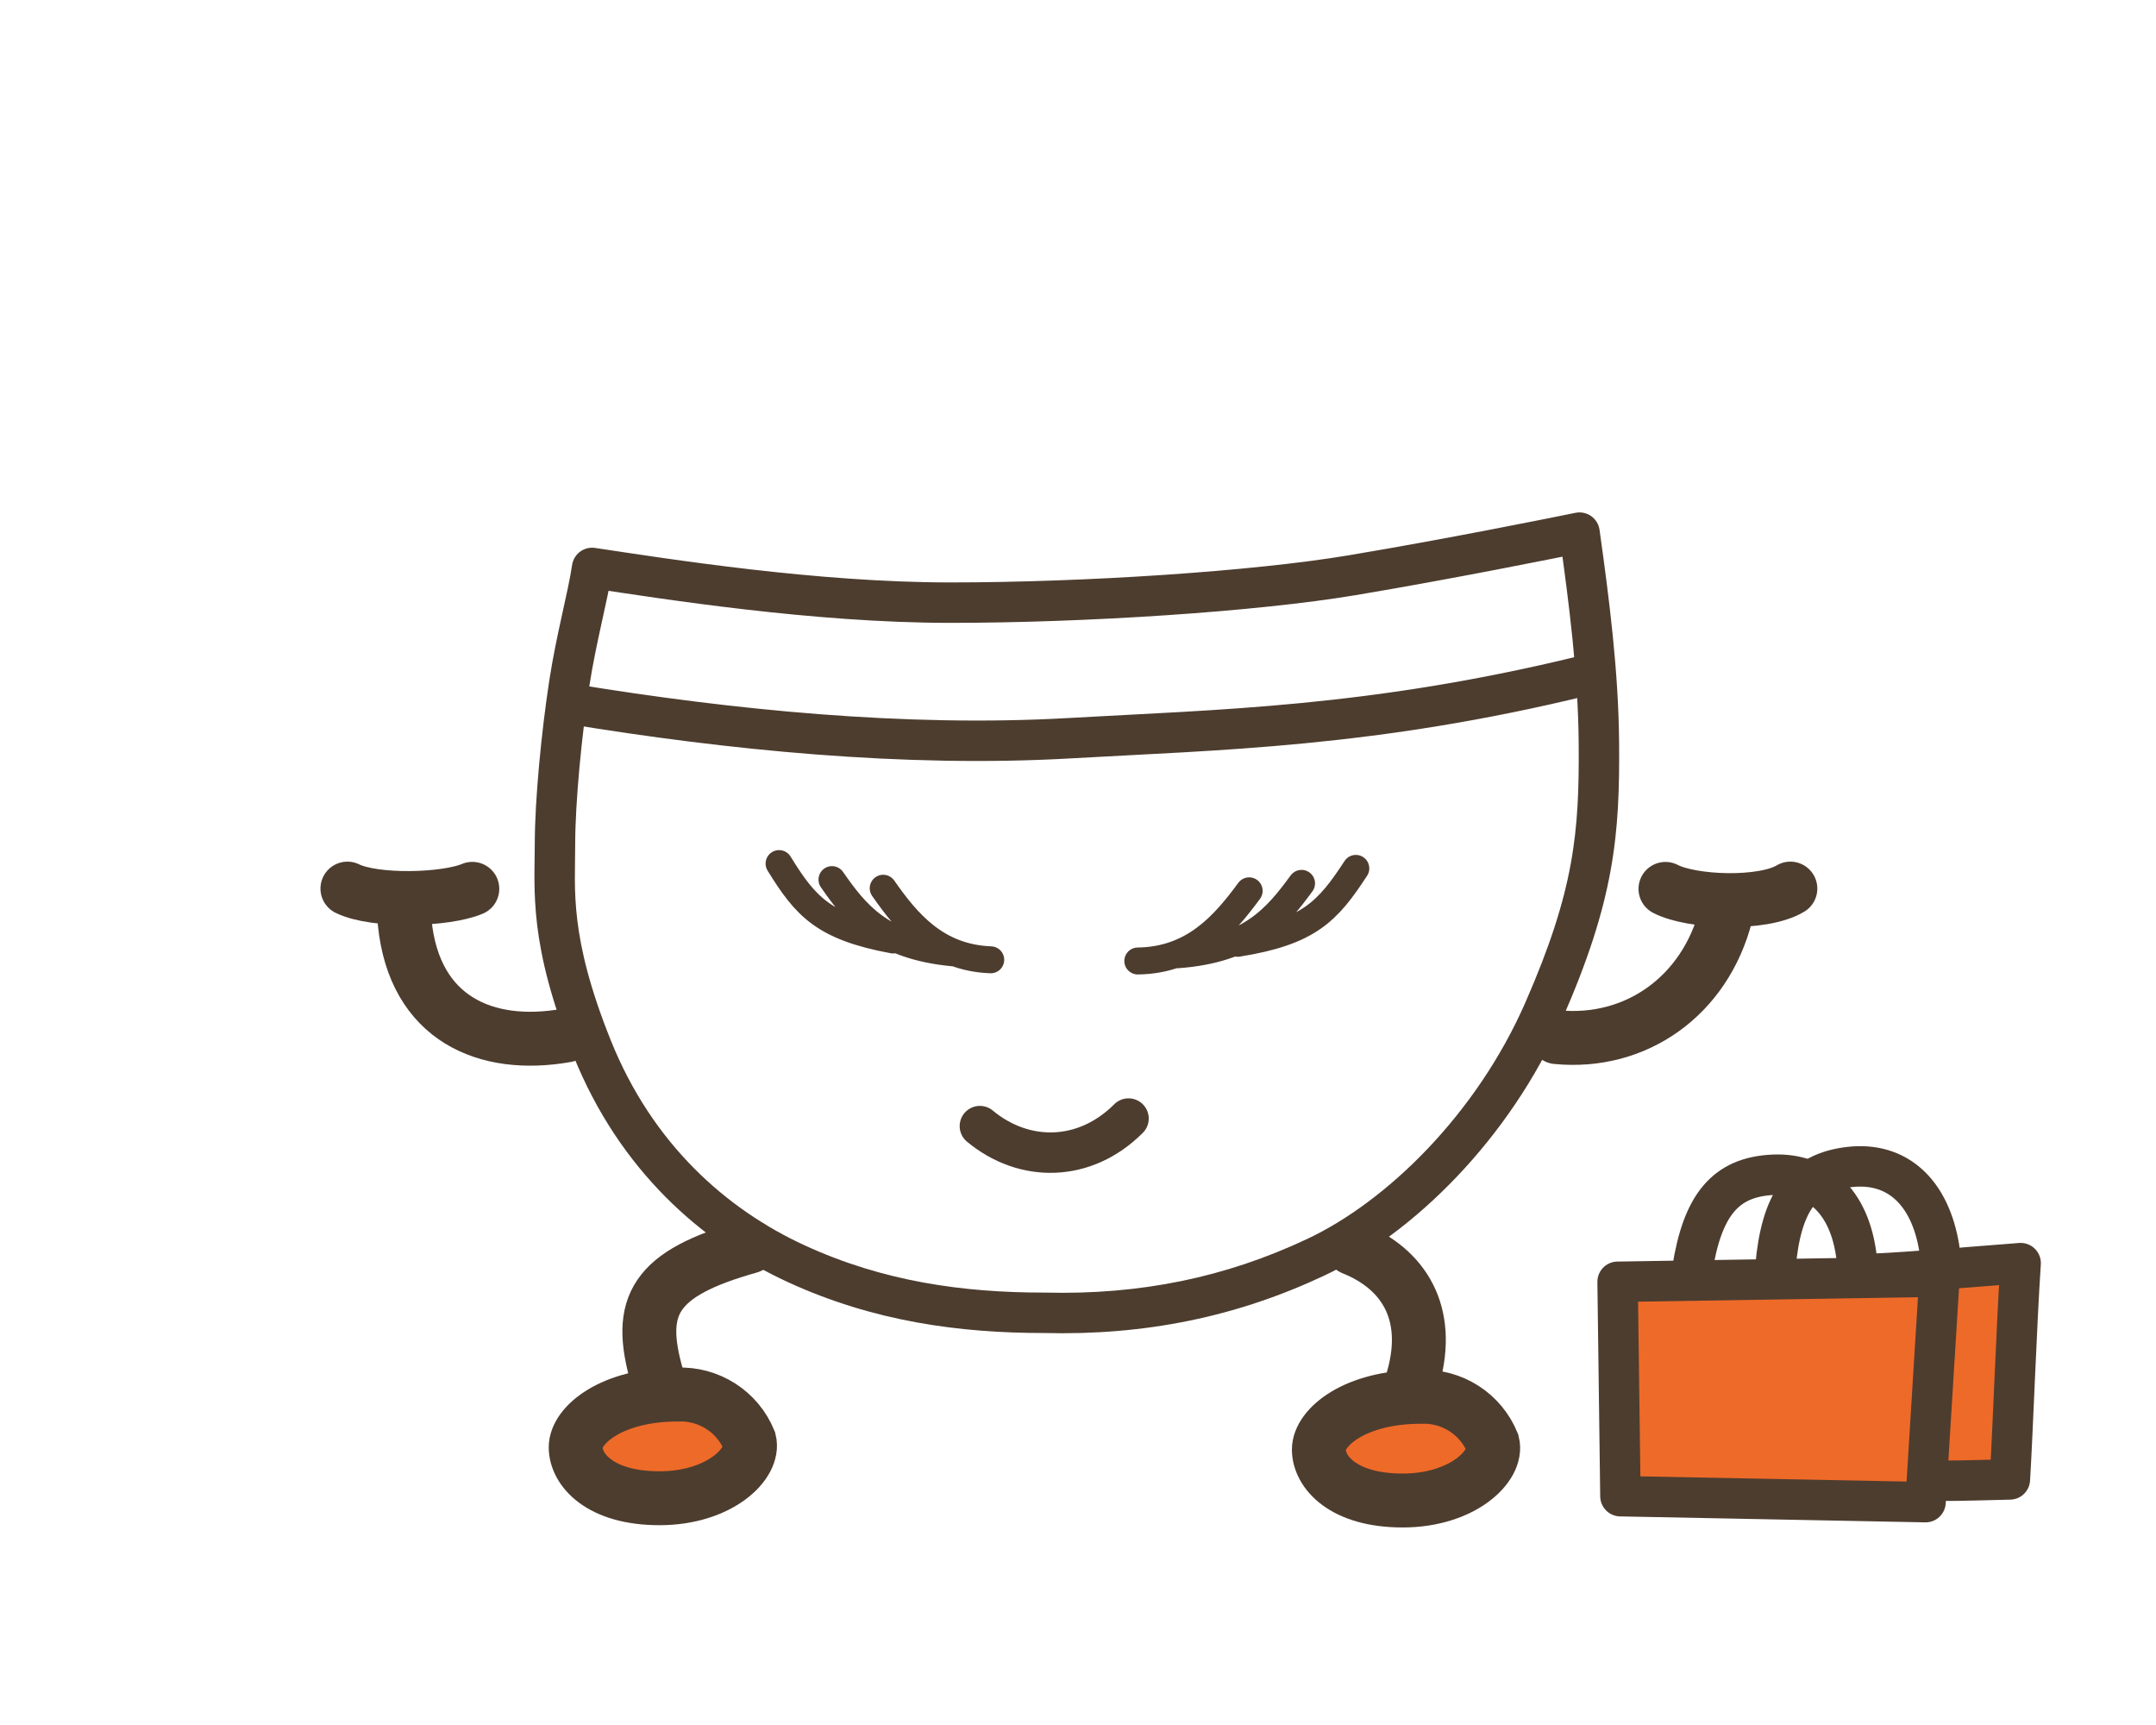 <svg width="80" height="64" viewBox="0 0 80 64" fill="none" xmlns="http://www.w3.org/2000/svg">
<path d="M27.812 46.25C24.25 47.25 23.625 48.438 24.375 51.062" stroke="#4D3D2F" stroke-width="2" stroke-linecap="round"/>
<path d="M26.745 52.173C26.268 51.867 25.708 51.716 25.142 51.74C22.694 51.74 21.361 52.874 21.361 53.696C21.361 54.519 22.25 55.587 24.471 55.587C26.692 55.587 28.024 54.301 27.807 53.451C27.593 52.926 27.223 52.479 26.745 52.173Z" fill="#EE6A29" stroke="#4D3D2F" stroke-width="2" stroke-linecap="round"/>
<path d="M50.188 46.312C52.062 47.062 53.125 48.688 52.438 51.125" stroke="#4D3D2F" stroke-width="2" stroke-linecap="round"/>
<path d="M54.321 52.257C53.844 51.951 53.284 51.8 52.717 51.824C50.269 51.824 48.937 52.958 48.937 53.78C48.937 54.603 49.825 55.671 52.046 55.671C54.267 55.671 55.6 54.385 55.383 53.535C55.169 53.01 54.798 52.563 54.321 52.257Z" fill="#EE6A29" stroke="#4D3D2F" stroke-width="2" stroke-linecap="round"/>
<path d="M58.609 19.761L59.352 19.657C59.323 19.452 59.211 19.269 59.043 19.149C58.874 19.03 58.663 18.985 58.461 19.026L58.609 19.761ZM50.165 21.343L50.289 22.083L50.165 21.343ZM21.971 21.071L22.082 20.329C21.672 20.268 21.291 20.55 21.229 20.959L21.971 21.071ZM21.122 25.367L21.863 25.482L21.863 25.482L21.122 25.367ZM38.745 48.707L38.764 47.957L38.755 47.957H38.745V48.707ZM59.328 27.555L60.078 27.549L59.328 27.555ZM58.461 19.026C57.406 19.24 53.634 20.002 50.041 20.603L50.289 22.083C53.909 21.477 57.703 20.71 58.758 20.496L58.461 19.026ZM50.041 20.603C46.49 21.198 40.24 21.609 35.256 21.609V23.109C40.289 23.109 46.627 22.695 50.289 22.083L50.041 20.603ZM35.256 21.609C30.314 21.609 24.86 20.746 22.082 20.329L21.86 21.812C24.61 22.225 30.181 23.109 35.256 23.109V21.609ZM20.381 25.253C20.097 27.092 19.843 29.664 19.843 31.327H21.343C21.343 29.767 21.586 27.277 21.863 25.482L20.381 25.253ZM29.23 47.566C32.417 49.032 35.601 49.457 38.745 49.457V47.957C35.74 47.957 32.787 47.551 29.857 46.204L29.23 47.566ZM38.726 49.457C42.505 49.552 45.898 48.852 49.145 47.323L48.506 45.966C45.48 47.391 42.32 48.047 38.764 47.957L38.726 49.457ZM19.843 31.327C19.843 32.112 19.782 33.077 19.931 34.317C20.083 35.573 20.448 37.112 21.279 39.176L22.671 38.616C21.881 36.655 21.554 35.243 21.421 34.137C21.285 33.016 21.343 32.209 21.343 31.327H19.843ZM57.969 37.806C58.925 35.626 59.465 33.925 59.758 32.322C60.051 30.721 60.092 29.249 60.078 27.549L58.578 27.561C58.592 29.233 58.55 30.593 58.283 32.053C58.016 33.511 57.519 35.098 56.596 37.203L57.969 37.806ZM21.229 20.959C21.151 21.481 21.013 22.09 20.852 22.822C20.694 23.543 20.518 24.36 20.381 25.253L21.863 25.482C21.993 24.639 22.16 23.861 22.317 23.144C22.472 22.438 22.625 21.766 22.713 21.182L21.229 20.959ZM60.078 27.549C60.056 24.894 59.712 22.228 59.352 19.657L57.867 19.865C58.227 22.437 58.557 25.015 58.578 27.561L60.078 27.549ZM49.145 47.323C52.458 45.764 56.023 42.243 57.969 37.806L56.596 37.203C54.784 41.333 51.468 44.572 48.506 45.966L49.145 47.323ZM21.279 39.176C22.98 43.398 26.018 46.089 29.23 47.566L29.857 46.204C26.953 44.868 24.213 42.444 22.671 38.616L21.279 39.176Z" fill="#4D3D2F"/>
<path d="M36.359 41.78C38.004 43.146 40.25 43.125 41.875 41.5" stroke="#4D3D2F" stroke-width="1.5" stroke-linecap="round"/>
<path d="M21.189 26.118C27.04 27.078 33.565 27.738 39.678 27.389C45.188 27.074 50.915 26.989 58.775 25.068" stroke="#4D3D2F" stroke-width="1.5" stroke-linecap="round"/>
<path d="M42.219 35.654C44.276 35.628 45.414 34.326 46.351 33.051M43.687 35.424C46.397 35.224 47.358 34.048 48.295 32.774M45.925 34.998C48.568 34.575 49.267 33.815 50.309 32.218" stroke="#4D3D2F" stroke-linecap="round" stroke-linejoin="round"/>
<path d="M36.762 35.61C34.744 35.534 33.66 34.229 32.772 32.955M35.327 35.348C32.673 35.085 31.759 33.908 30.871 32.635M33.141 34.875C30.559 34.395 29.891 33.633 28.908 32.04" stroke="#4D3D2F" stroke-linecap="round" stroke-linejoin="round"/>
<path d="M57.761 38.479C60.686 38.765 63.265 36.97 64.042 33.94" stroke="#4D3D2F" stroke-width="2" stroke-linecap="round"/>
<path d="M61.798 32.979C62.775 33.487 65.406 33.584 66.433 32.968" stroke="#4D3D2F" stroke-width="2" stroke-linecap="round" stroke-linejoin="round"/>
<path d="M62.792 47.115C63.169 44.715 64.015 43.67 65.787 43.586C67.558 43.503 68.715 44.705 68.909 46.833" stroke="#4D3D2F" stroke-width="1.5" stroke-linecap="round" stroke-linejoin="round"/>
<path d="M65.877 47.026C66.088 44.606 66.859 43.504 68.621 43.298C70.382 43.093 71.619 44.212 71.96 46.321" stroke="#4D3D2F" stroke-width="1.5" stroke-linecap="round" stroke-linejoin="round"/>
<path d="M74.978 46.864C73.812 46.951 70.786 47.21 69.501 47.26L71.47 54.902C71.893 54.973 73.237 54.92 74.578 54.889C74.693 53.004 74.818 49.277 74.978 46.864Z" fill="#EE6A29" stroke="#4D3D2F" stroke-width="1.5" stroke-linecap="round" stroke-linejoin="round"/>
<path d="M60.022 47.556L71.966 47.365L71.449 55.732L60.127 55.511L60.022 47.556Z" fill="#EE6A29" stroke="#4D3D2F" stroke-width="1.5" stroke-linejoin="round"/>
<path d="M21.014 38.415C18.034 38.946 15.38 37.8 15.018 34.241" stroke="#4D3D2F" stroke-width="2" stroke-linecap="round"/>
<path d="M17.526 32.977C16.549 33.393 13.918 33.472 12.891 32.968" stroke="#4D3D2F" stroke-width="2" stroke-linecap="round" stroke-linejoin="round"/>
</svg>
